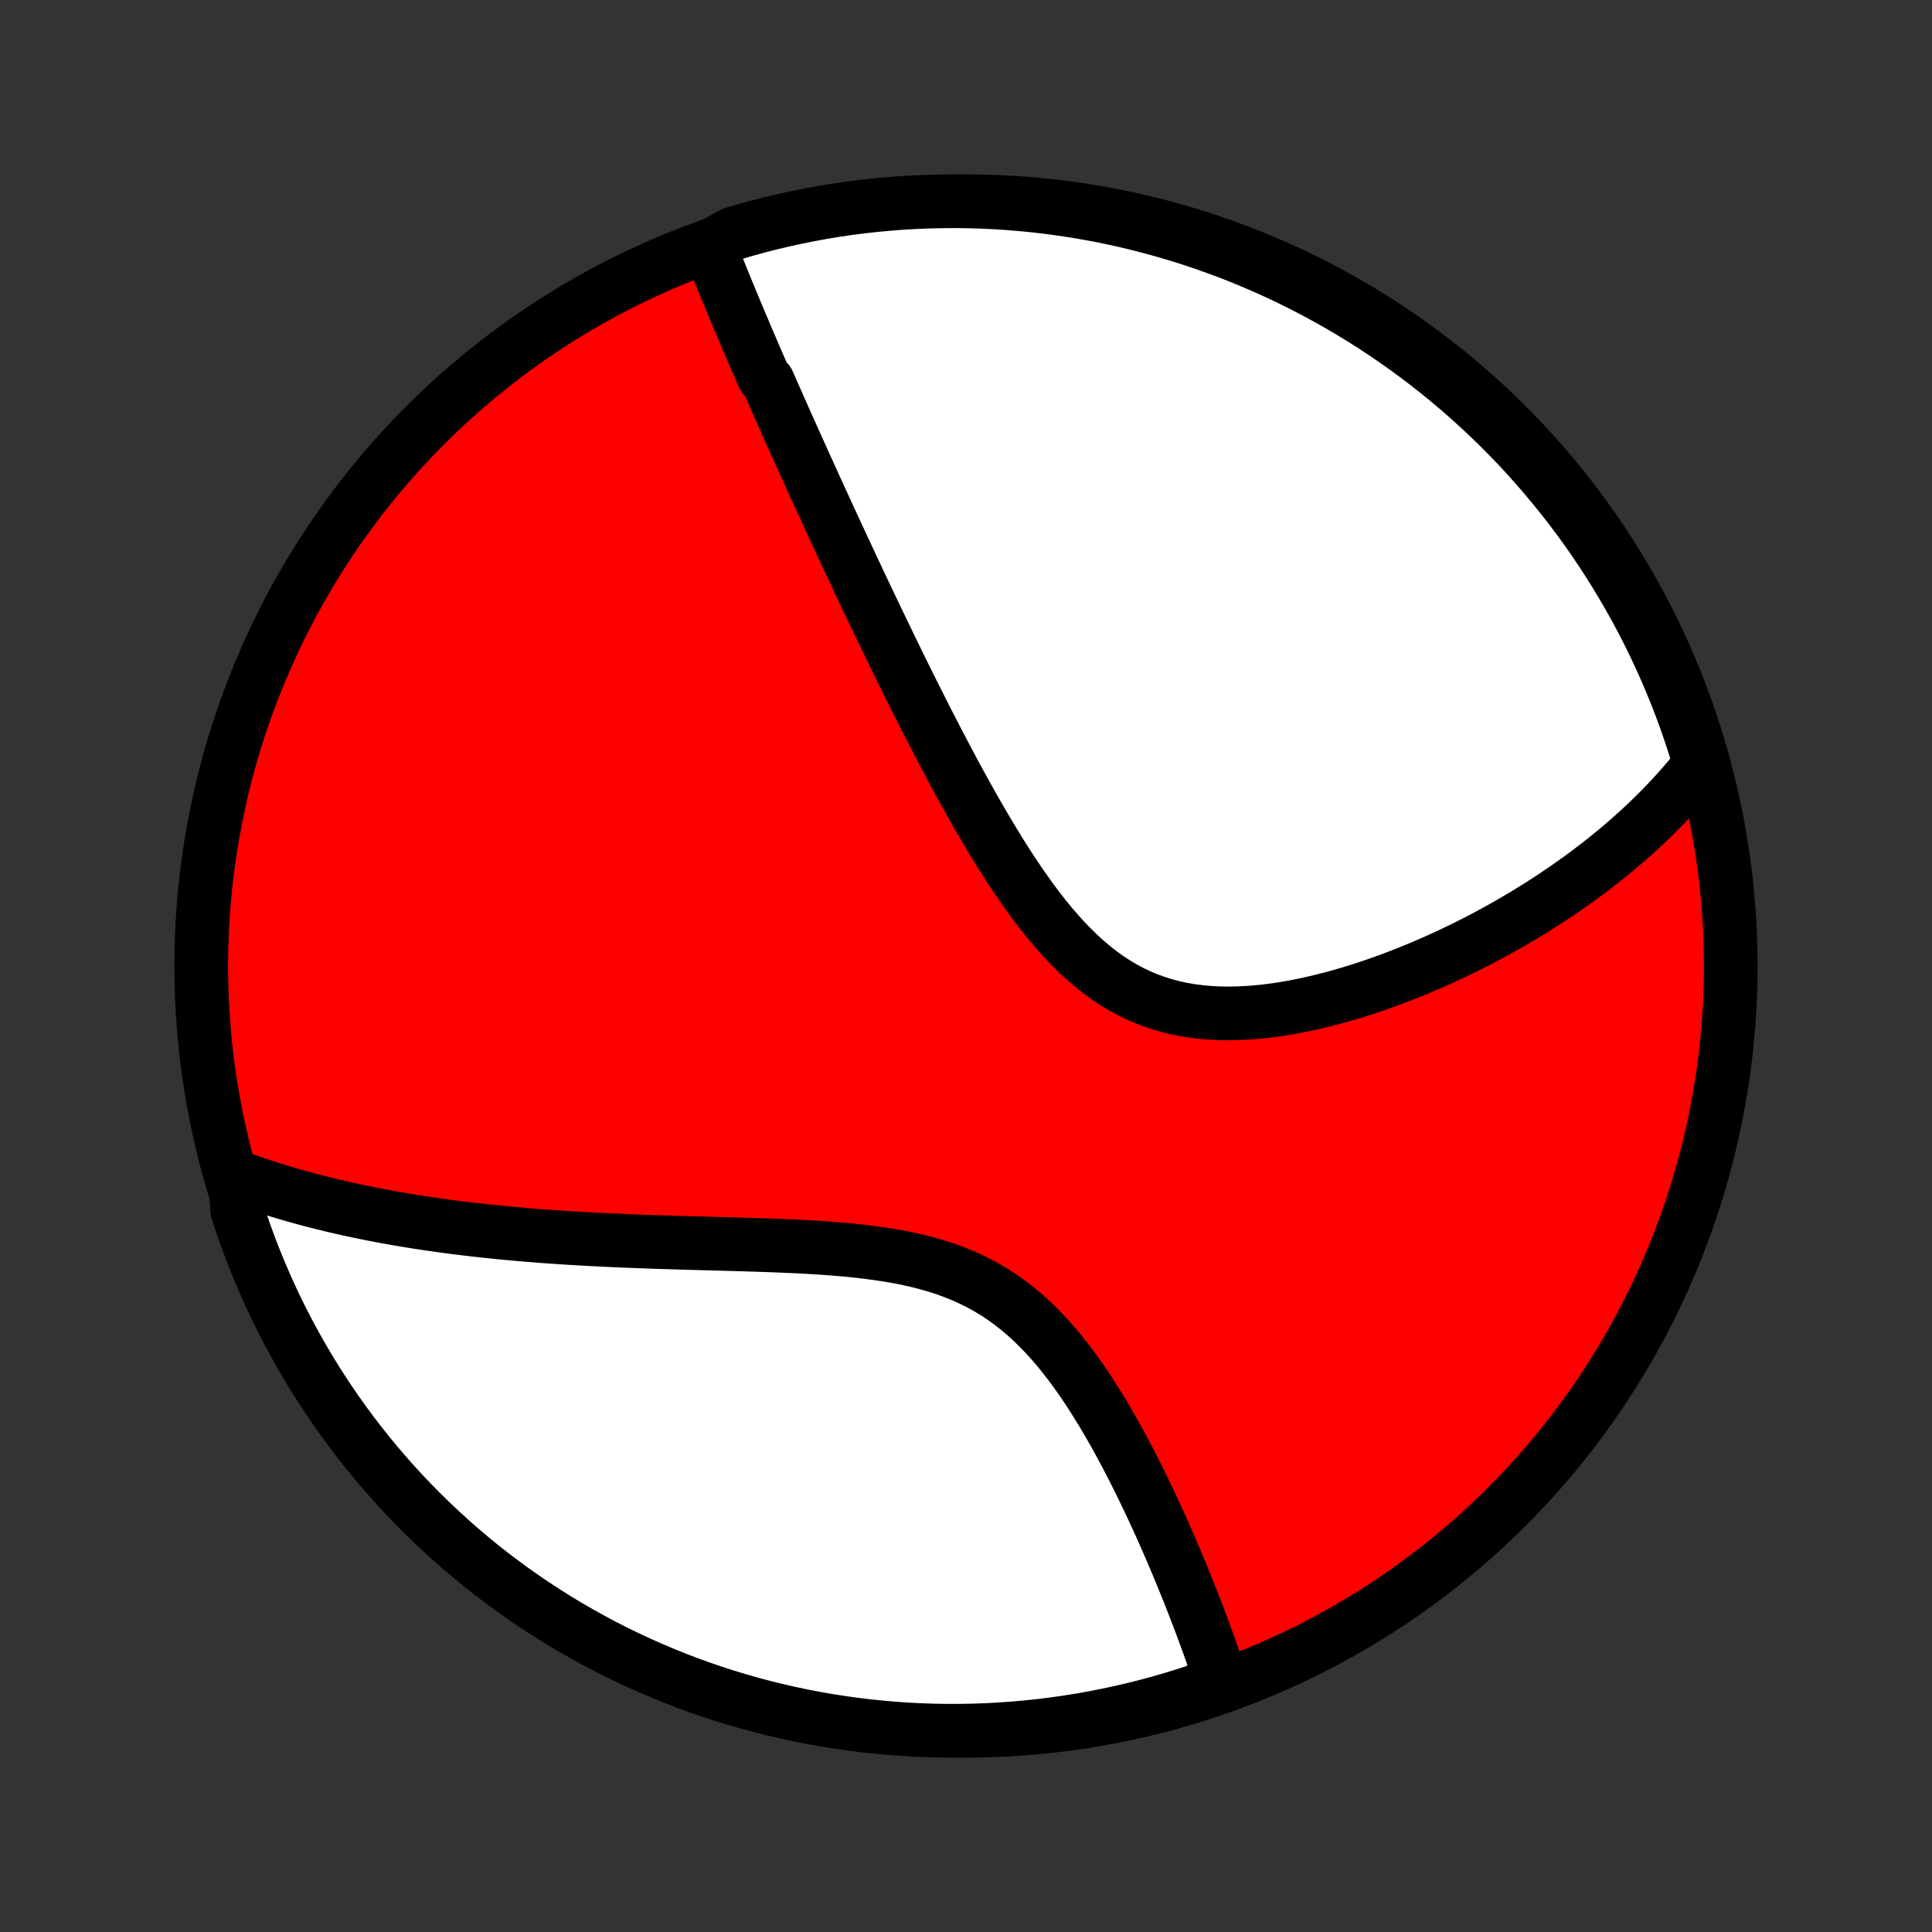 <?xml version="1.0" encoding="utf-8" standalone="no"?>
<!DOCTYPE svg PUBLIC "-//W3C//DTD SVG 1.1//EN"
  "http://www.w3.org/Graphics/SVG/1.1/DTD/svg11.dtd">
<!-- Created with matplotlib (http://matplotlib.org/) -->
<svg height="72pt" version="1.1" viewBox="0 0 72 72" width="72pt" xmlns="http://www.w3.org/2000/svg" xmlns:xlink="http://www.w3.org/1999/xlink">
 <rect x="0" y="0" width="72" height="72" fill="#333333" stroke="none"/>
 <defs>
  <style type="text/css">
*{stroke-linecap:butt;stroke-linejoin:round;}
  </style>
 </defs>
 <g id="figure_1">
  <g id="patch_1">
   <path d="
M0 72
L72 72
L72 0
L0 0
z
" style="fill:none;"/>
  </g>
  <g id="axes_1">
   <g id="PatchCollection_1">
    <defs>
     <path d="
M36 -7.5
C43.558 -7.5 50.808 -10.503 56.153 -15.848
C61.497 -21.192 64.5 -28.442 64.5 -36
C64.5 -43.558 61.497 -50.808 56.153 -56.153
C50.808 -61.497 43.558 -64.5 36 -64.5
C28.442 -64.5 21.192 -61.497 15.848 -56.153
C10.503 -50.808 7.5 -43.558 7.5 -36
C7.5 -28.442 10.503 -21.192 15.848 -15.848
C21.192 -10.503 28.442 -7.5 36 -7.5
z
" id="C0_0_a811fe30f3"/>
     <path d="
M26.439 -62.807
L26.511 -62.623
L26.583 -62.438
L26.656 -62.254
L26.729 -62.069
L26.803 -61.885
L26.878 -61.7
L26.952 -61.516
L27.028 -61.331
L27.103 -61.147
L27.18 -60.962
L27.256 -60.777
L27.333 -60.592
L27.41 -60.406
L27.488 -60.221
L27.566 -60.035
L27.645 -59.849
L27.724 -59.662
L27.803 -59.475
L27.883 -59.288
L27.964 -59.1
L28.044 -58.912
L28.125 -58.723
L28.207 -58.534
L28.289 -58.344
L28.372 -58.154
L28.455 -57.963
L28.622 -57.771
L28.707 -57.578
L28.792 -57.385
L28.878 -57.191
L28.964 -56.996
L29.051 -56.8
L29.138 -56.603
L29.226 -56.405
L29.315 -56.206
L29.404 -56.006
L29.494 -55.805
L29.585 -55.603
L29.676 -55.4
L29.768 -55.195
L29.861 -54.989
L29.955 -54.781
L30.049 -54.573
L30.145 -54.362
L30.241 -54.151
L30.338 -53.937
L30.436 -53.722
L30.535 -53.506
L30.635 -53.288
L30.736 -53.068
L30.838 -52.846
L30.941 -52.622
L31.045 -52.397
L31.15 -52.169
L31.257 -51.94
L31.364 -51.708
L31.473 -51.475
L31.583 -51.239
L31.694 -51.001
L31.807 -50.761
L31.921 -50.518
L32.036 -50.273
L32.153 -50.026
L32.271 -49.777
L32.391 -49.525
L32.512 -49.27
L32.635 -49.013
L32.76 -48.753
L32.886 -48.491
L33.014 -48.226
L33.143 -47.959
L33.274 -47.689
L33.407 -47.416
L33.542 -47.14
L33.679 -46.862
L33.818 -46.581
L33.959 -46.298
L34.102 -46.012
L34.247 -45.724
L34.394 -45.432
L34.543 -45.139
L34.695 -44.843
L34.849 -44.544
L35.005 -44.244
L35.163 -43.941
L35.325 -43.636
L35.488 -43.329
L35.654 -43.021
L35.823 -42.711
L35.995 -42.399
L36.17 -42.086
L36.347 -41.773
L36.527 -41.459
L36.711 -41.144
L36.898 -40.83
L37.088 -40.515
L37.281 -40.202
L37.478 -39.89
L37.679 -39.579
L37.884 -39.271
L38.093 -38.965
L38.306 -38.663
L38.523 -38.365
L38.745 -38.072
L38.972 -37.783
L39.204 -37.502
L39.441 -37.227
L39.684 -36.96
L39.933 -36.701
L40.187 -36.452
L40.448 -36.214
L40.714 -35.986
L40.987 -35.771
L41.267 -35.568
L41.553 -35.379
L41.846 -35.203
L42.145 -35.042
L42.45 -34.896
L42.761 -34.764
L43.078 -34.648
L43.4 -34.547
L43.727 -34.461
L44.059 -34.389
L44.394 -34.331
L44.733 -34.288
L45.075 -34.257
L45.42 -34.239
L45.766 -34.233
L46.114 -34.239
L46.463 -34.255
L46.812 -34.281
L47.161 -34.316
L47.51 -34.361
L47.858 -34.413
L48.204 -34.474
L48.549 -34.541
L48.891 -34.615
L49.232 -34.695
L49.57 -34.781
L49.905 -34.872
L50.237 -34.967
L50.566 -35.067
L50.892 -35.172
L51.214 -35.279
L51.532 -35.391
L51.847 -35.506
L52.157 -35.623
L52.464 -35.744
L52.767 -35.866
L53.065 -35.992
L53.359 -36.119
L53.65 -36.248
L53.936 -36.379
L54.218 -36.512
L54.495 -36.646
L54.769 -36.781
L55.038 -36.918
L55.303 -37.056
L55.564 -37.195
L55.82 -37.335
L56.073 -37.476
L56.322 -37.618
L56.566 -37.761
L56.807 -37.904
L57.044 -38.048
L57.277 -38.193
L57.506 -38.338
L57.731 -38.484
L57.953 -38.63
L58.171 -38.777
L58.385 -38.924
L58.596 -39.072
L58.804 -39.22
L59.008 -39.369
L59.209 -39.518
L59.406 -39.668
L59.6 -39.818
L59.791 -39.968
L59.979 -40.119
L60.164 -40.27
L60.346 -40.422
L60.524 -40.574
L60.7 -40.727
L60.873 -40.88
L61.044 -41.034
L61.211 -41.188
L61.376 -41.343
L61.538 -41.499
L61.697 -41.655
L61.854 -41.812
L62.008 -41.969
L62.159 -42.127
L62.309 -42.286
L62.455 -42.446
L62.599 -42.606
L62.741 -42.767
L62.88 -42.93
L63.017 -43.093
L63.152 -43.257
L63.284 -43.422
L63.414 -43.588
L63.284 -43.755
L63.136 -44.236
L62.98 -44.711
L62.816 -45.183
L62.643 -45.652
L62.463 -46.119
L62.274 -46.582
L62.077 -47.042
L61.873 -47.499
L61.66 -47.953
L61.44 -48.402
L61.212 -48.848
L60.976 -49.29
L60.732 -49.728
L60.481 -50.162
L60.223 -50.592
L59.957 -51.017
L59.684 -51.437
L59.404 -51.853
L59.116 -52.264
L58.822 -52.67
L58.521 -53.071
L58.212 -53.466
L57.897 -53.857
L57.576 -54.242
L57.247 -54.621
L56.913 -54.995
L56.572 -55.363
L56.224 -55.725
L55.871 -56.081
L55.511 -56.431
L55.145 -56.774
L54.774 -57.112
L54.397 -57.443
L54.014 -57.767
L53.626 -58.085
L53.233 -58.396
L52.834 -58.7
L52.43 -58.997
L52.021 -59.288
L51.607 -59.571
L51.189 -59.847
L50.765 -60.115
L50.338 -60.377
L49.906 -60.631
L49.469 -60.877
L49.029 -61.116
L48.585 -61.347
L48.136 -61.571
L47.685 -61.787
L47.229 -61.995
L46.77 -62.195
L46.308 -62.387
L45.843 -62.571
L45.374 -62.746
L44.903 -62.914
L44.429 -63.074
L43.953 -63.225
L43.474 -63.368
L42.993 -63.502
L42.51 -63.629
L42.025 -63.747
L41.538 -63.856
L41.049 -63.957
L40.559 -64.049
L40.067 -64.133
L39.574 -64.208
L39.08 -64.275
L38.585 -64.333
L38.089 -64.382
L37.593 -64.423
L37.096 -64.456
L36.599 -64.479
L36.101 -64.494
L35.604 -64.5
L35.107 -64.497
L34.61 -64.486
L34.113 -64.466
L33.617 -64.438
L33.122 -64.4
L32.627 -64.354
L32.134 -64.3
L31.642 -64.237
L31.151 -64.165
L30.662 -64.085
L30.174 -63.995
L29.688 -63.898
L29.204 -63.792
L28.722 -63.678
L28.242 -63.555
L27.764 -63.424
L27.29 -63.284
z
" id="C0_1_fc5a7b1d9f"/>
     <path d="
M8.765 -28.164
L8.964 -28.091
L9.164 -28.019
L9.365 -27.949
L9.566 -27.88
L9.769 -27.812
L9.973 -27.745
L10.178 -27.68
L10.384 -27.617
L10.591 -27.554
L10.8 -27.493
L11.01 -27.433
L11.221 -27.374
L11.434 -27.316
L11.648 -27.259
L11.863 -27.204
L12.08 -27.15
L12.298 -27.096
L12.518 -27.044
L12.74 -26.993
L12.964 -26.943
L13.189 -26.894
L13.416 -26.846
L13.645 -26.799
L13.876 -26.752
L14.109 -26.707
L14.344 -26.663
L14.581 -26.62
L14.82 -26.578
L15.062 -26.537
L15.305 -26.497
L15.551 -26.457
L15.8 -26.419
L16.051 -26.382
L16.304 -26.346
L16.56 -26.31
L16.819 -26.276
L17.08 -26.242
L17.345 -26.21
L17.611 -26.178
L17.881 -26.148
L18.154 -26.118
L18.43 -26.089
L18.709 -26.061
L18.991 -26.035
L19.276 -26.009
L19.564 -25.984
L19.856 -25.96
L20.15 -25.937
L20.448 -25.915
L20.75 -25.894
L21.055 -25.874
L21.363 -25.855
L21.675 -25.837
L21.99 -25.819
L22.309 -25.803
L22.631 -25.787
L22.957 -25.772
L23.286 -25.758
L23.619 -25.745
L23.954 -25.732
L24.294 -25.72
L24.637 -25.709
L24.983 -25.698
L25.332 -25.688
L25.684 -25.677
L26.039 -25.668
L26.398 -25.658
L26.759 -25.648
L27.122 -25.638
L27.488 -25.628
L27.856 -25.617
L28.227 -25.605
L28.599 -25.593
L28.972 -25.579
L29.347 -25.563
L29.723 -25.546
L30.099 -25.526
L30.476 -25.504
L30.852 -25.478
L31.229 -25.449
L31.604 -25.416
L31.977 -25.378
L32.349 -25.334
L32.718 -25.285
L33.084 -25.23
L33.447 -25.167
L33.805 -25.097
L34.159 -25.018
L34.508 -24.93
L34.851 -24.832
L35.188 -24.725
L35.519 -24.606
L35.842 -24.477
L36.158 -24.336
L36.467 -24.184
L36.768 -24.02
L37.061 -23.845
L37.346 -23.658
L37.622 -23.461
L37.891 -23.253
L38.152 -23.035
L38.406 -22.808
L38.652 -22.572
L38.89 -22.328
L39.122 -22.077
L39.347 -21.82
L39.565 -21.556
L39.777 -21.287
L39.983 -21.014
L40.183 -20.737
L40.377 -20.458
L40.566 -20.175
L40.75 -19.891
L40.929 -19.605
L41.104 -19.319
L41.273 -19.032
L41.439 -18.745
L41.6 -18.459
L41.757 -18.173
L41.91 -17.888
L42.059 -17.604
L42.205 -17.322
L42.347 -17.042
L42.485 -16.764
L42.62 -16.488
L42.752 -16.214
L42.88 -15.943
L43.006 -15.674
L43.128 -15.408
L43.248 -15.145
L43.364 -14.884
L43.478 -14.627
L43.589 -14.372
L43.698 -14.12
L43.803 -13.871
L43.907 -13.626
L44.008 -13.383
L44.106 -13.143
L44.202 -12.906
L44.296 -12.672
L44.388 -12.441
L44.477 -12.213
L44.564 -11.988
L44.65 -11.766
L44.733 -11.547
L44.814 -11.33
L44.893 -11.116
L44.97 -10.905
L45.046 -10.697
L45.12 -10.491
L45.191 -10.288
L45.262 -10.087
L45.33 -9.889
L45.397 -9.693
L45.462 -9.5
L45.109 -9.309
L44.637 -8.995
L44.161 -8.84
L43.684 -8.694
L43.203 -8.555
L42.721 -8.425
L42.237 -8.304
L41.75 -8.191
L41.262 -8.086
L40.773 -7.99
L40.282 -7.902
L39.789 -7.823
L39.296 -7.753
L38.801 -7.691
L38.306 -7.638
L37.809 -7.593
L37.313 -7.558
L36.816 -7.53
L36.319 -7.512
L35.821 -7.502
L35.324 -7.501
L34.827 -7.508
L34.33 -7.524
L33.834 -7.549
L33.338 -7.582
L32.843 -7.625
L32.349 -7.675
L31.857 -7.735
L31.365 -7.803
L30.875 -7.879
L30.386 -7.965
L29.9 -8.058
L29.415 -8.161
L28.932 -8.271
L28.451 -8.39
L27.973 -8.518
L27.497 -8.654
L27.023 -8.798
L26.552 -8.951
L26.084 -9.111
L25.62 -9.28
L25.158 -9.458
L24.7 -9.643
L24.245 -9.836
L23.794 -10.037
L23.346 -10.246
L22.902 -10.463
L22.462 -10.688
L22.027 -10.921
L21.595 -11.161
L21.168 -11.408
L20.746 -11.663
L20.328 -11.926
L19.915 -12.196
L19.507 -12.473
L19.104 -12.757
L18.706 -13.049
L18.313 -13.347
L17.926 -13.652
L17.544 -13.964
L17.168 -14.283
L16.797 -14.609
L16.433 -14.941
L16.074 -15.279
L15.721 -15.623
L15.375 -15.974
L15.035 -16.331
L14.701 -16.694
L14.374 -17.063
L14.053 -17.438
L13.739 -17.818
L13.432 -18.204
L13.132 -18.595
L12.838 -18.991
L12.552 -19.393
L12.273 -19.8
L12.001 -20.212
L11.736 -20.628
L11.479 -21.049
L11.229 -21.475
L10.987 -21.905
L10.752 -22.34
L10.526 -22.778
L10.306 -23.221
L10.095 -23.668
L9.892 -24.118
L9.696 -24.572
L9.509 -25.029
L9.329 -25.49
L9.158 -25.954
L8.995 -26.421
L8.84 -26.891
z
" id="C0_2_07dc5c8d5d"/>
    </defs>
    <g clip-path="url(#p1bffca34e9)">
     <use style="fill:#ff0000;stroke:#000000;stroke-width:2.0;" x="0.0" xlink:href="#C0_0_a811fe30f3" y="72.0"/>
    </g>
    <g clip-path="url(#p1bffca34e9)">
     <use style="fill:#ffffff;stroke:#000000;stroke-width:2.0;" x="0.0" xlink:href="#C0_1_fc5a7b1d9f" y="72.0"/>
    </g>
    <g clip-path="url(#p1bffca34e9)">
     <use style="fill:#ffffff;stroke:#000000;stroke-width:2.0;" x="0.0" xlink:href="#C0_2_07dc5c8d5d" y="72.0"/>
    </g>
   </g>
  </g>
 </g>
 <defs>
  <clipPath id="p1bffca34e9">
   <rect height="72.0" width="72.0" x="0.0" y="0.0"/>
  </clipPath>
 </defs>
</svg>
